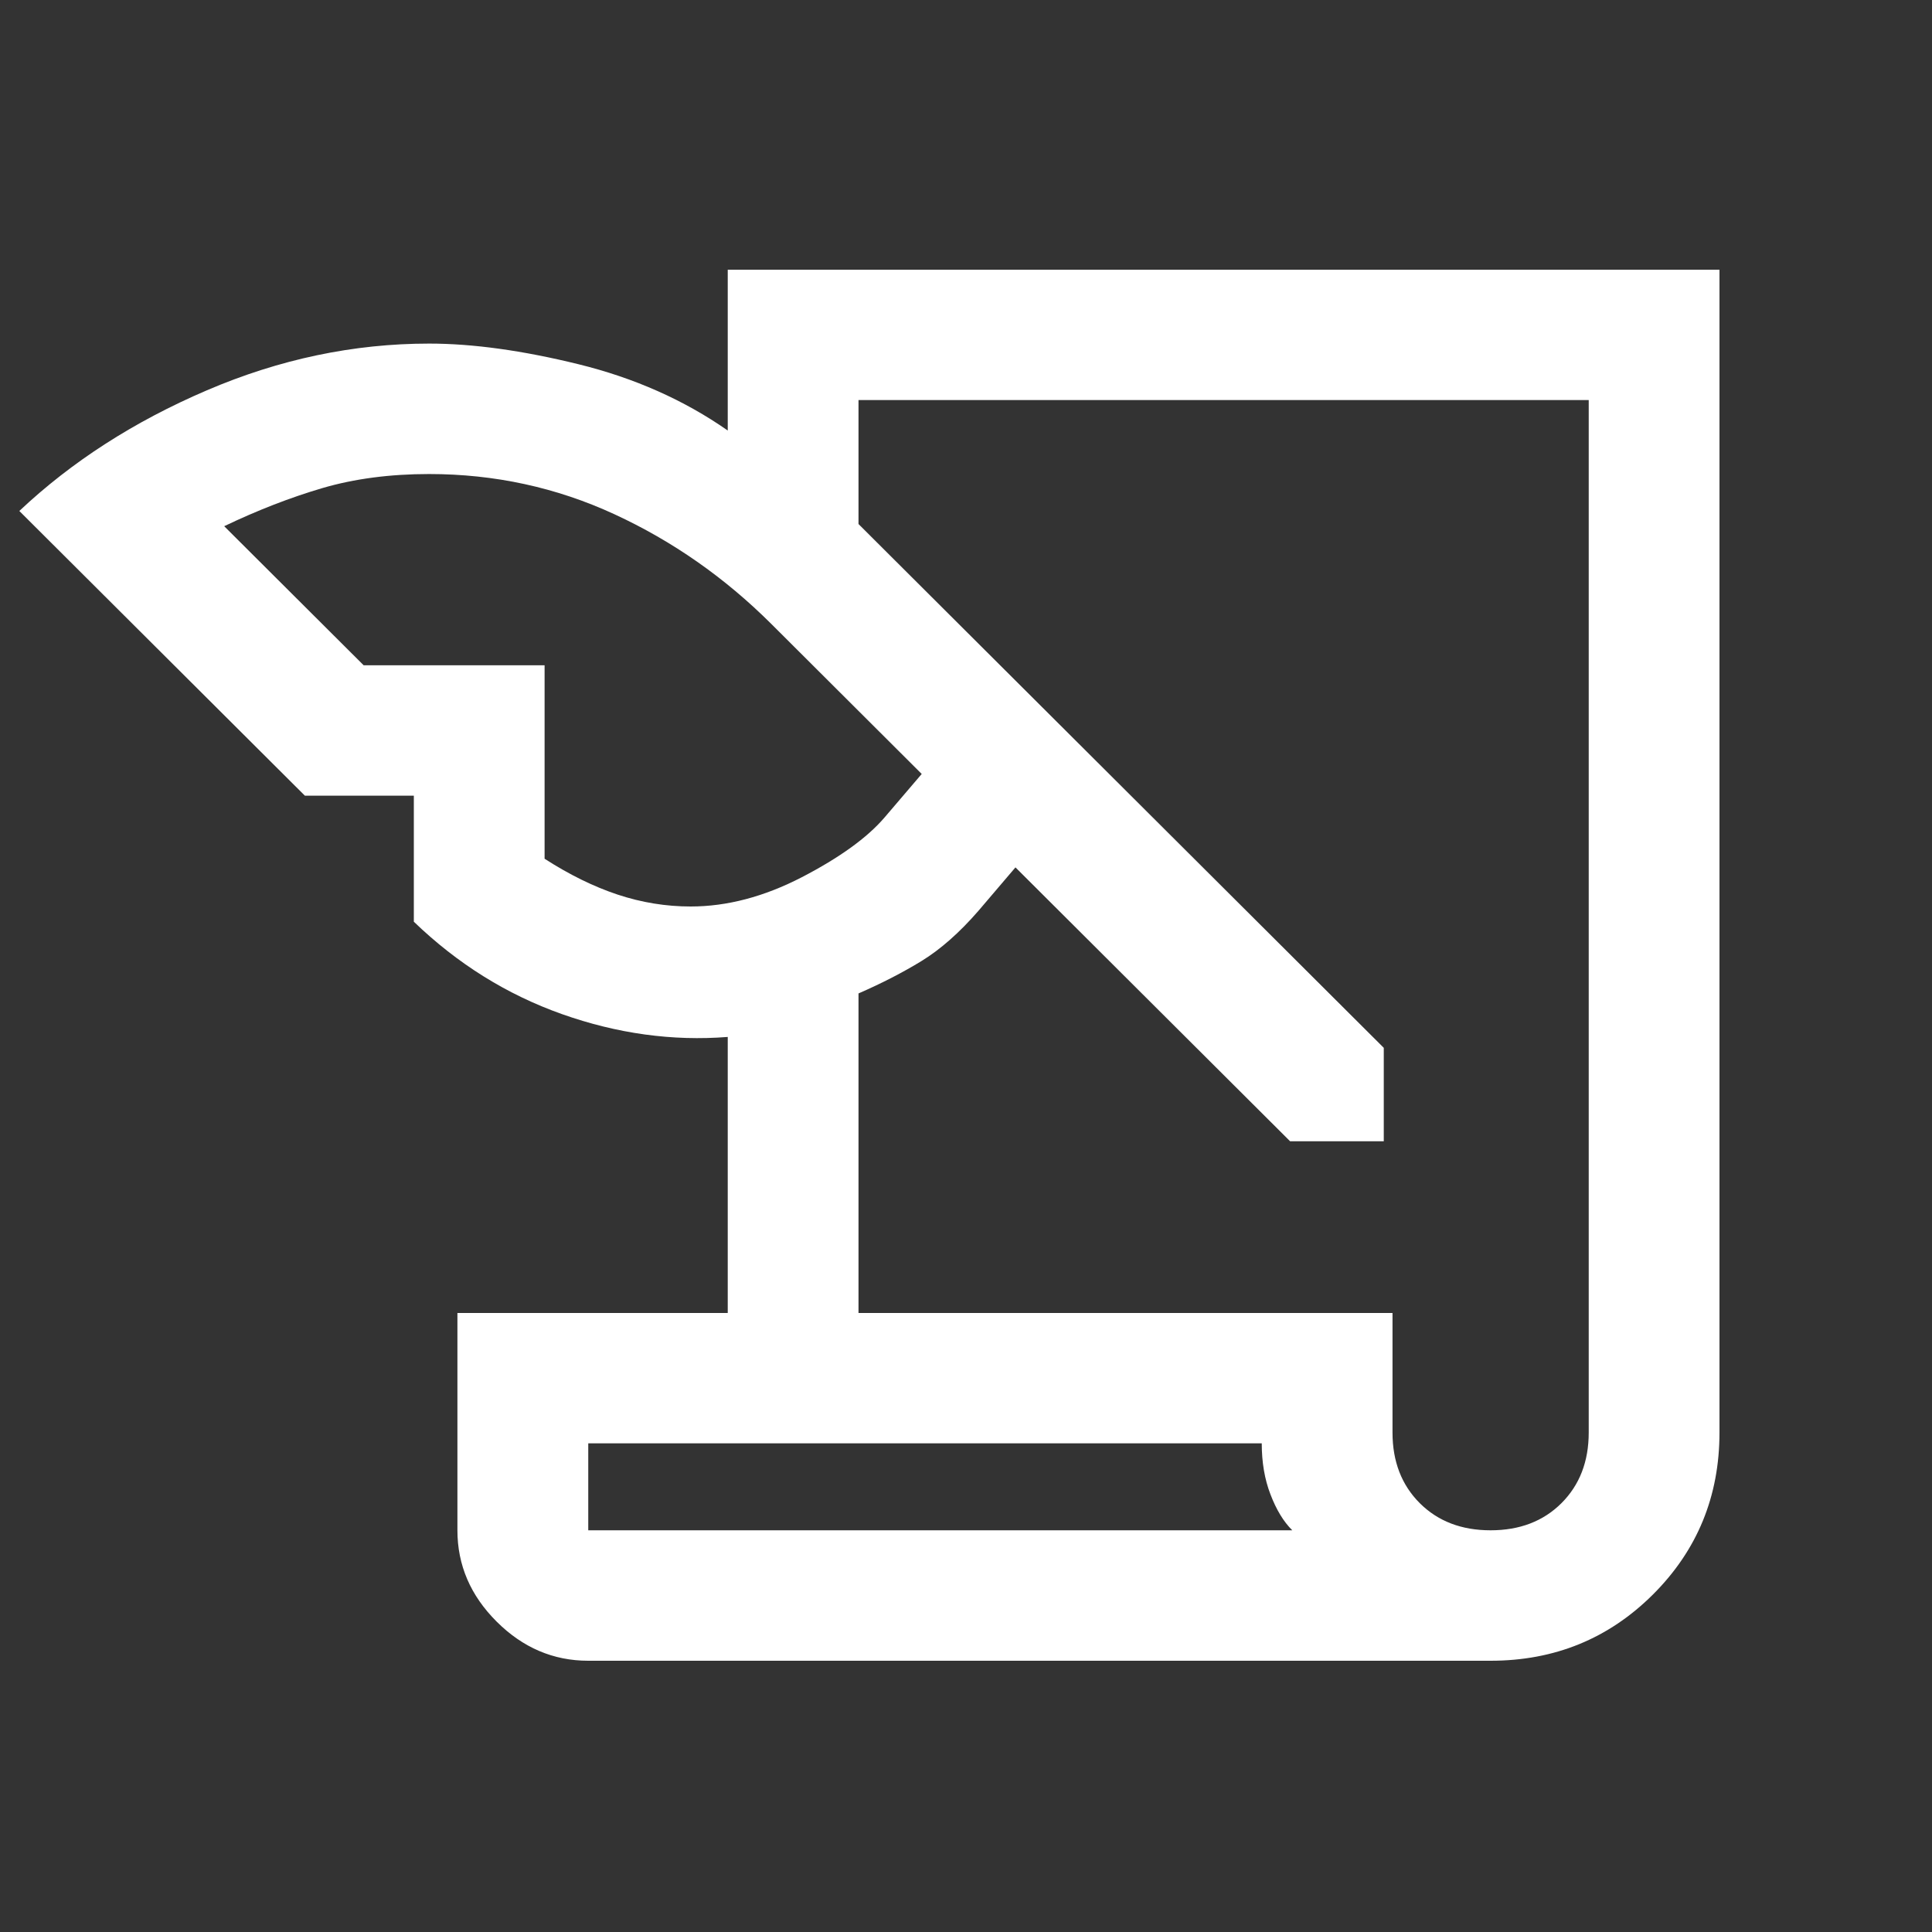 <svg width="25" height="25" viewBox="0 0 25 25" fill="none" xmlns="http://www.w3.org/2000/svg">
<rect x="0" y="0" width="25" height="25" fill="#333333" stroke="none"/>
<g id="SVG" clip-path="url(#clip0_803_1757)">
<path id="Vector" d="M7.612 21.49C7.16 21.49 6.765 21.321 6.427 20.984C6.088 20.646 5.919 20.252 5.919 19.802V16.99H9.417V13.418C8.702 13.474 7.988 13.376 7.273 13.123C6.559 12.87 5.919 12.471 5.355 11.927V10.296H3.945L0.25 6.612C0.927 5.974 1.735 5.454 2.676 5.051C3.616 4.648 4.575 4.446 5.553 4.446C6.117 4.446 6.761 4.535 7.485 4.713C8.209 4.891 8.853 5.177 9.417 5.571V3.49H22.25V18.537C22.25 19.362 21.963 20.06 21.39 20.632C20.816 21.204 20.116 21.49 19.288 21.49H7.612ZM11.109 16.99H18.019V18.537C18.019 18.912 18.137 19.216 18.372 19.451C18.607 19.685 18.912 19.802 19.288 19.802C19.665 19.802 19.97 19.685 20.205 19.451C20.44 19.216 20.558 18.912 20.558 18.537V5.177H11.109V6.781L17.906 13.559V14.768H16.694L13.14 11.224L12.66 11.787C12.416 12.068 12.171 12.284 11.927 12.434C11.682 12.584 11.41 12.724 11.109 12.855V16.99ZM4.706 8.609H7.047V11.112C7.367 11.318 7.682 11.473 7.992 11.576C8.303 11.679 8.618 11.73 8.937 11.73C9.407 11.73 9.887 11.604 10.376 11.351C10.864 11.098 11.222 10.84 11.447 10.577L11.927 10.015L9.981 8.074C9.379 7.474 8.702 7.001 7.95 6.654C7.198 6.307 6.399 6.134 5.553 6.134C5.045 6.134 4.584 6.195 4.171 6.316C3.757 6.438 3.334 6.602 2.901 6.809L4.706 8.609ZM16.327 18.677H7.612V19.802H16.722C16.609 19.69 16.515 19.535 16.44 19.338C16.364 19.142 16.327 18.921 16.327 18.677Z" fill="white"/>
</g>
<defs>
<clipPath id="clip0_803_1757">
<rect width="24" height="24" fill="white" transform="translate(0.25 0.49)"/>
</clipPath>
</defs>
</svg>